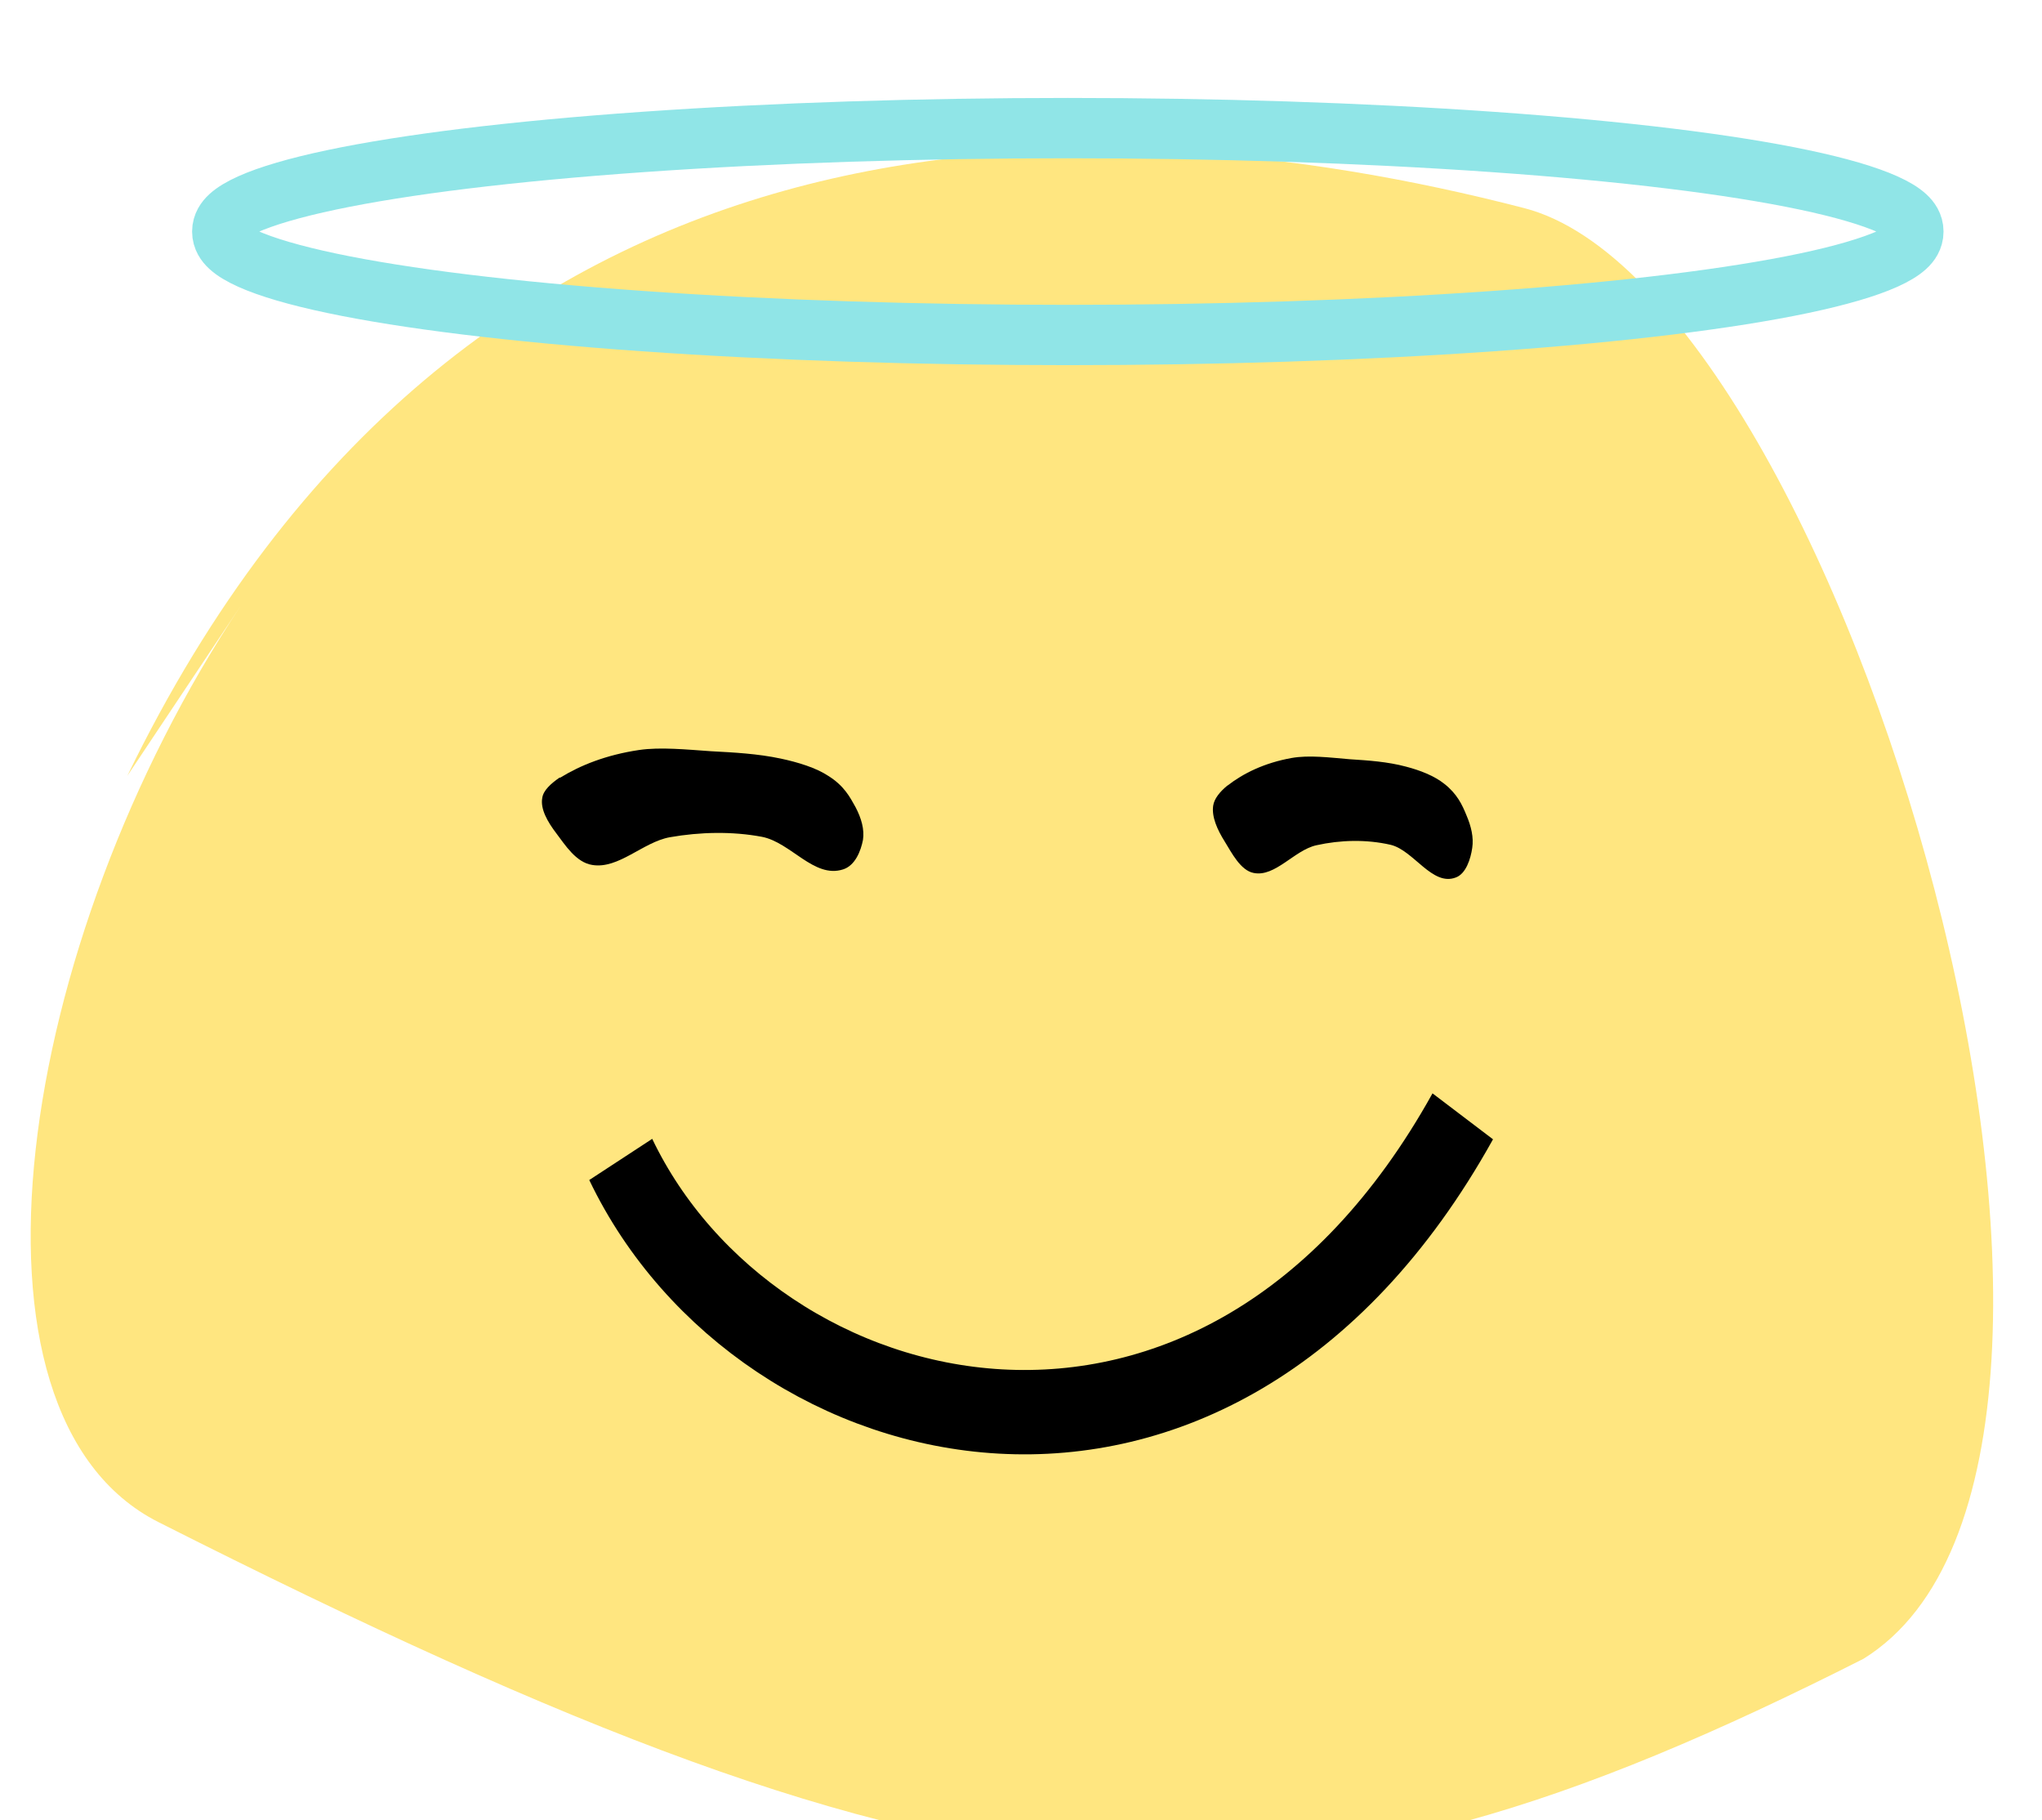 <?xml version="1.0" encoding="UTF-8" standalone="no"?>
<!-- Created with Inkscape (http://www.inkscape.org/) -->

<svg
   xmlns:dc="http://purl.org/dc/elements/1.1/"
   xmlns:cc="http://creativecommons.org/ns#"
   xmlns:rdf="http://www.w3.org/1999/02/22-rdf-syntax-ns#"
   xmlns:svg="http://www.w3.org/2000/svg"
   xmlns="http://www.w3.org/2000/svg"
   xmlns:sodipodi="http://sodipodi.sourceforge.net/DTD/sodipodi-0.dtd"
   xmlns:inkscape="http://www.inkscape.org/namespaces/inkscape"
   width="2.219mm"
   height="1.978mm"
   viewBox="0 0 7.864 7.01"
   id="svg5218"
   version="1.1"
   inkscape:version="0.91 r13725"
   sodipodi:docname="halo.svg">
  <defs
     id="defs5220" />
  <sodipodi:namedview
     id="base"
     pagecolor="#ffffff"
     bordercolor="#666666"
     borderopacity="1.0"
     inkscape:pageopacity="0.0"
     inkscape:pageshadow="2"
     inkscape:zoom="29.656195"
     inkscape:cx="1.5124244"
     inkscape:cy="6.316656"
     inkscape:document-units="px"
     inkscape:current-layer="g6338"
     showgrid="false"
     fit-margin-top="0"
     fit-margin-left="0"
     fit-margin-right="0"
     fit-margin-bottom="0"
     inkscape:window-width="1366"
     inkscape:window-height="715"
     inkscape:window-x="-4"
     inkscape:window-y="-4"
     inkscape:window-maximized="1" />
  <g
     inkscape:label="Laag 1"
     inkscape:groupmode="layer"
     id="layer1"
     transform="translate(-41.782,-640.286)">
    <g
       id="g6338"
       inkscape:export-filename="C:\xampp\htdocs\aulis\Aulis\library\icons\mail.png"
       inkscape:export-xdpi="562.96002"
       inkscape:export-ydpi="562.96002"
       transform="matrix(2.028,0,0,2.371,-594.83,-750.054)">
      <path
         style="fill:#ffe680;fill-rule:evenodd;stroke:none;stroke-width:0.456px;stroke-linecap:butt;stroke-linejoin:miter;stroke-opacity:1"
         d="m 314.153,587.654 c 0.634,-1.118 1.809,-1.109 2.653,-0.922 0.605,0.134 1.257,2.031 0.644,2.356 -1.111,0.481 -1.669,0.456 -3.238,-0.222 -0.404,-0.175 -0.27,-0.941 0.157,-1.489"
         id="path4775"
         inkscape:connector-curvature="0"
         sodipodi:nodetypes="cscsc" />
      <path
         style="fill:#000000;fill-opacity:1;fill-rule:evenodd;stroke:none;stroke-width:0.456px;stroke-linecap:butt;stroke-linejoin:miter;stroke-opacity:1"
         d="m 314.975,587.657 c 0.038,-0.02 0.087,-0.037 0.15,-0.045 0.04,-0.005 0.09,-7.4e-4 0.136,0.002 0.044,0.002 0.089,0.004 0.133,0.012 0.033,0.006 0.067,0.015 0.09,0.028 0.03,0.016 0.041,0.034 0.052,0.051 0.011,0.018 0.017,0.036 0.014,0.053 -0.004,0.018 -0.015,0.042 -0.038,0.048 -0.055,0.015 -0.099,-0.044 -0.154,-0.053 -0.056,-0.009 -0.117,-0.008 -0.175,7.4e-4 -0.051,0.008 -0.097,0.052 -0.147,0.045 -0.031,-0.004 -0.052,-0.033 -0.068,-0.051 -0.017,-0.019 -0.031,-0.04 -0.027,-0.058 0.002,-0.012 0.016,-0.023 0.033,-0.033 z"
         id="path4809"
         inkscape:connector-curvature="0"
         sodipodi:nodetypes="caaaaaaaaaaaaac" />
      <path
         style="fill:#000000;fill-opacity:1;fill-rule:evenodd;stroke:none;stroke-width:0.456px;stroke-linecap:butt;stroke-linejoin:miter;stroke-opacity:1"
         d="m 316.242,587.67 c 0.03,-0.02 0.07,-0.037 0.122,-0.045 0.033,-0.005 0.072,-7.4e-4 0.11,0.002 0.036,0.002 0.072,0.004 0.107,0.012 0.027,0.006 0.054,0.015 0.073,0.028 0.024,0.016 0.034,0.034 0.042,0.051 0.009,0.018 0.014,0.036 0.011,0.053 -0.003,0.018 -0.012,0.042 -0.031,0.048 -0.045,0.015 -0.08,-0.044 -0.124,-0.053 -0.046,-0.009 -0.095,-0.008 -0.141,7.4e-4 -0.042,0.008 -0.078,0.052 -0.119,0.045 -0.025,-0.004 -0.042,-0.033 -0.055,-0.051 -0.014,-0.019 -0.025,-0.04 -0.022,-0.058 0.002,-0.012 0.013,-0.023 0.027,-0.033 z"
         id="path4809-8"
         inkscape:connector-curvature="0"
         sodipodi:nodetypes="caaaaaaaaaaaaac" />
      <path
         style="fill:none;fill-rule:evenodd;stroke:#000000;stroke-width:0.137;stroke-linecap:butt;stroke-linejoin:miter;stroke-miterlimit:4;stroke-dasharray:none;stroke-opacity:1"
         d="m 315.09,588.277 c 0.259,0.463 1.13,0.652 1.599,-0.07"
         id="path4841"
         inkscape:connector-curvature="0"
         sodipodi:nodetypes="cc" />
      <ellipse
         style="opacity:1;fill:none;fill-opacity:1;stroke:#90e5e7;stroke-width:0.098;stroke-miterlimit:4;stroke-dasharray:none;stroke-opacity:1"
         id="path7983"
         cx="315.939"
         cy="586.77"
         rx="1.614"
         ry="0.168" />
    </g>
  </g>
</svg>
